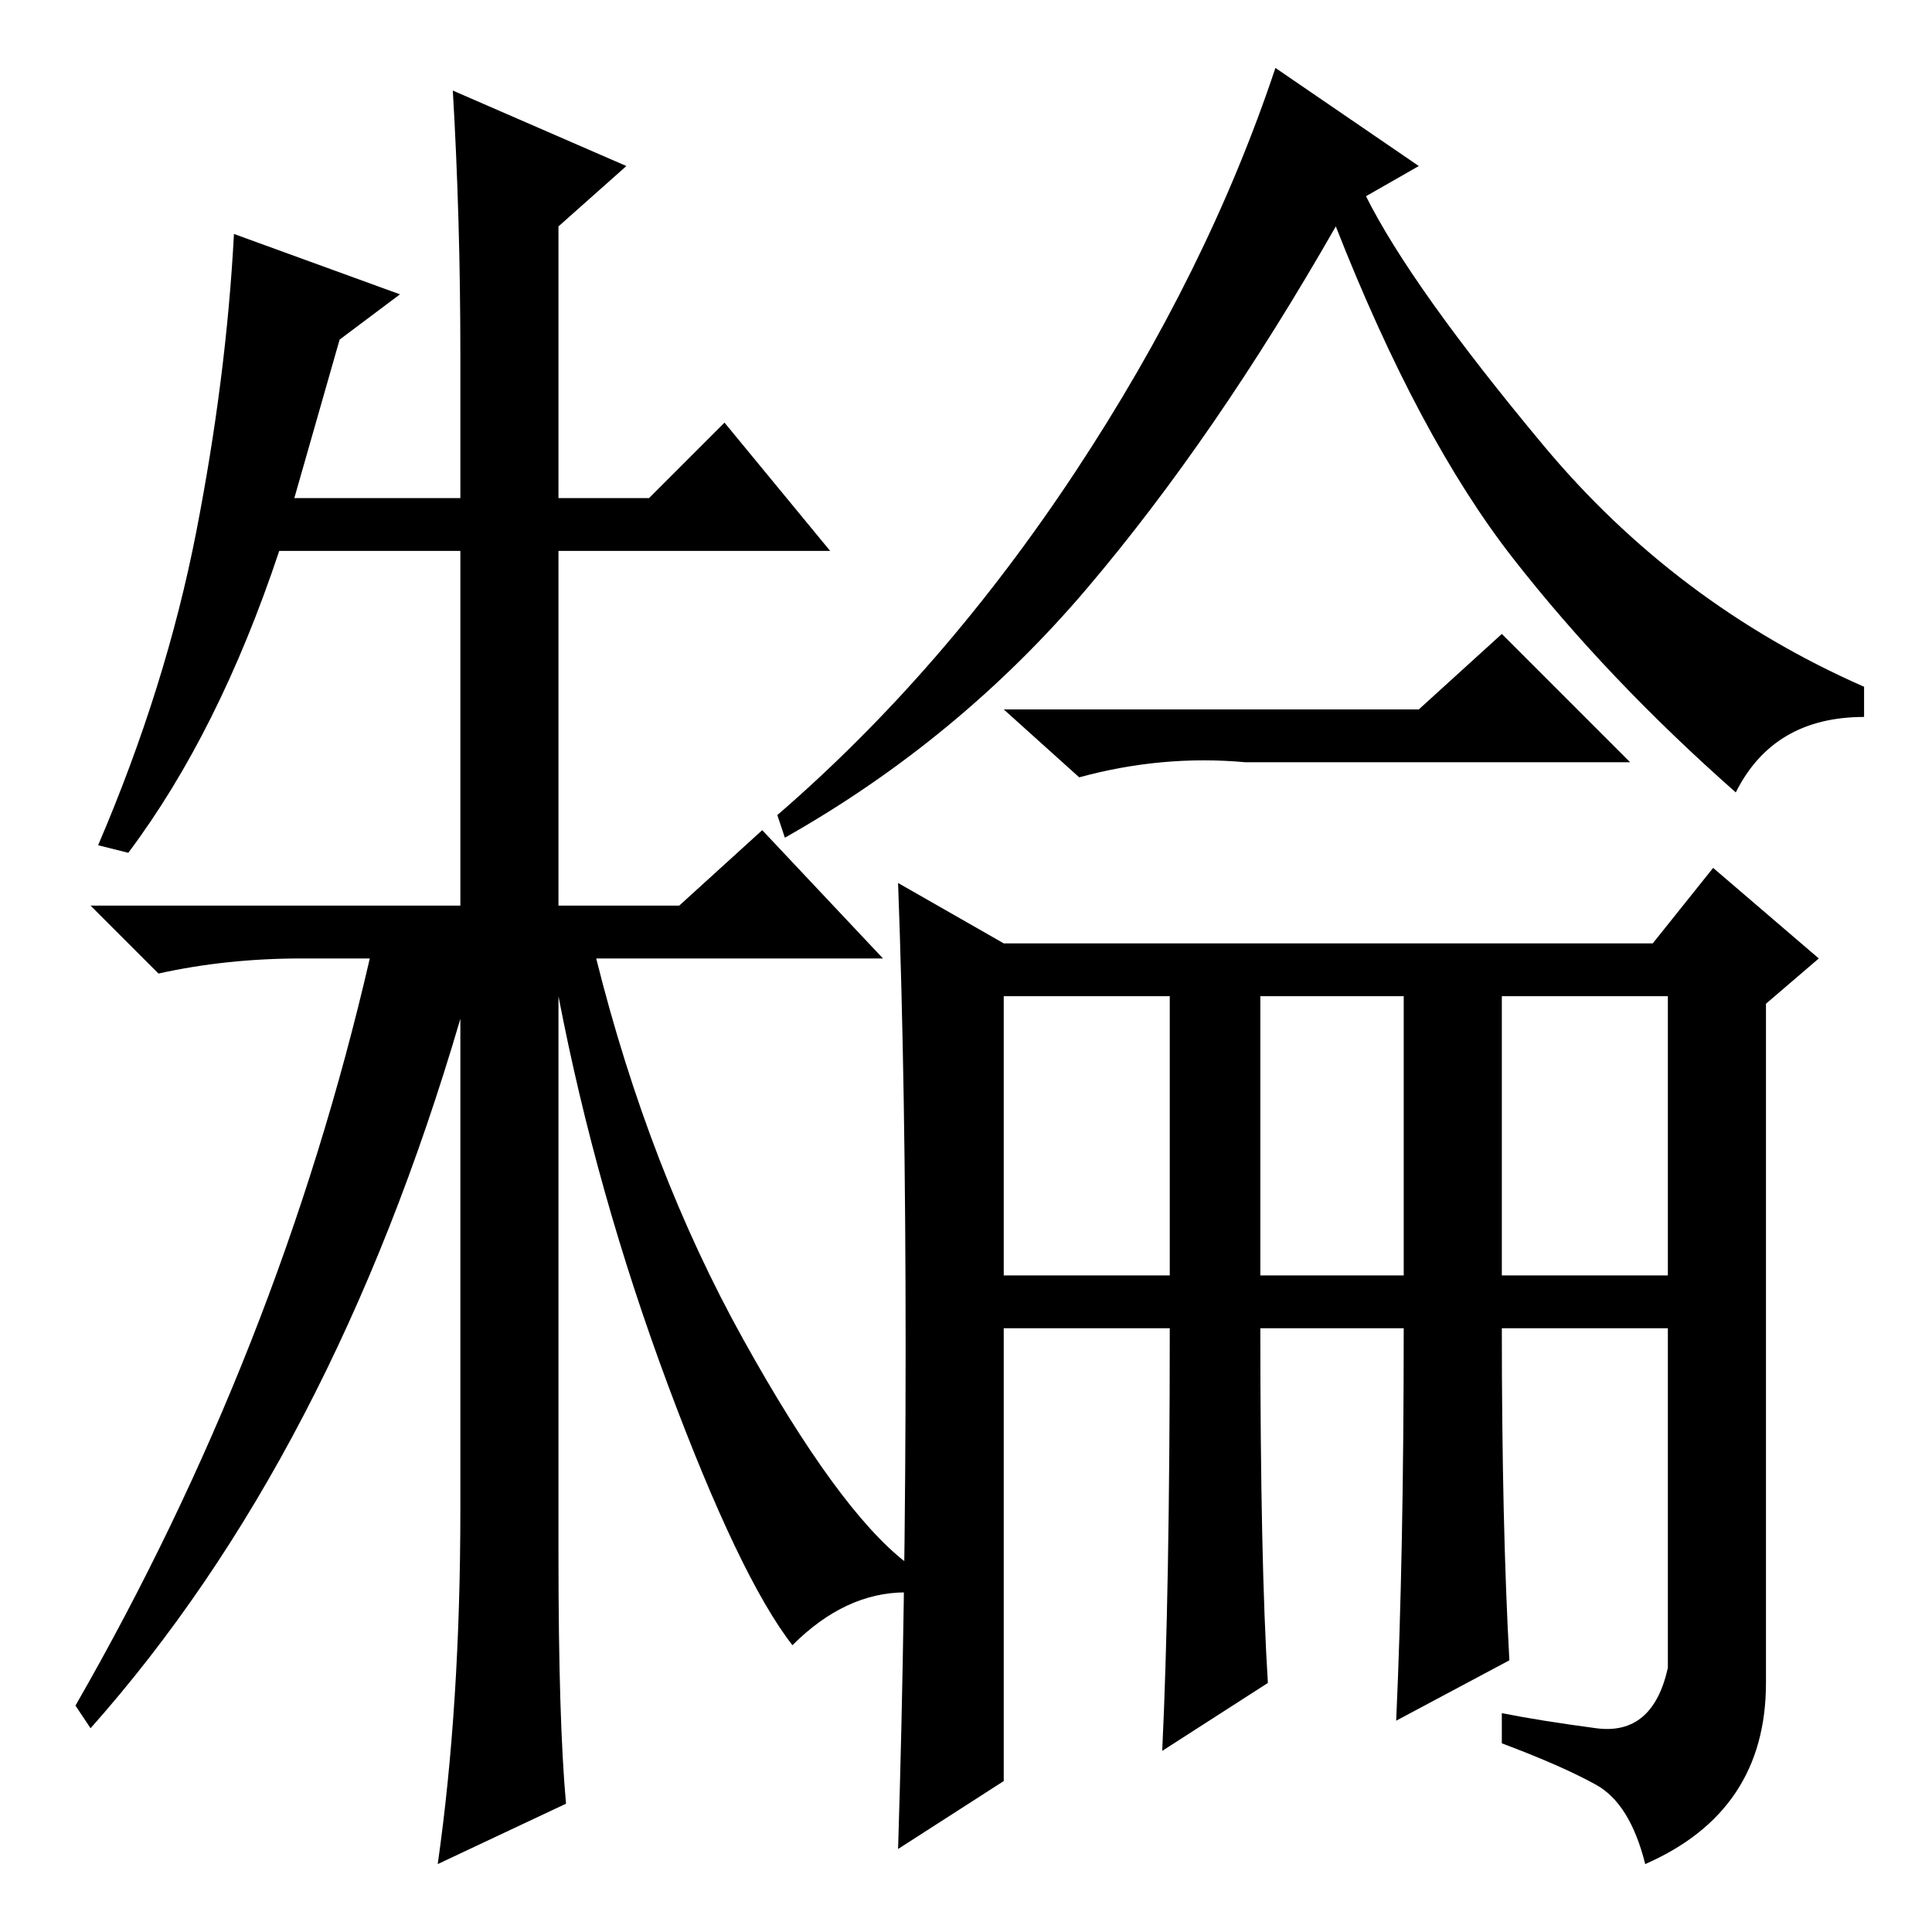 <?xml version="1.0" standalone="no"?>
<!DOCTYPE svg PUBLIC "-//W3C//DTD SVG 1.1//EN" "http://www.w3.org/Graphics/SVG/1.1/DTD/svg11.dtd" >
<svg xmlns="http://www.w3.org/2000/svg" xmlns:xlink="http://www.w3.org/1999/xlink" version="1.1" viewBox="0 -36 256 256">
  <g transform="matrix(1 0 0 -1 0 220)">
   <path fill="currentColor"
d="M60 244l23 -10l-9 -8v-36h12l10 10l14 -17h-36v-47h16l11 10l16 -17h-38q7 -28 19.5 -50.5t21.5 -29.5v-4q-8 0 -15 -7q-7 9 -16.5 34.5t-14.5 51.5v-74q0 -22 1 -33l-17 -8q3 21 3 47v65q-17 -58 -49 -94l-2 3q27 47 39 99h-9q-10 0 -19 -2l-9 9h49v47h-24
q-8 -24 -20 -40l-4 1q9 21 13 41.5t5 39.5l22 -8l-8 -6l-6 -21h22v19q0 18 -1 35zM230 151q-17 15 -29.5 31t-23.5 44q-16 -28 -33 -48t-40 -33l-1 3q22 19 39.5 45.5t26.5 53.5l19 -13l-7 -4q6 -12 23.5 -33t42.5 -32v-4q-12 0 -17 -10zM188 162l11 10l17 -17h-51
q-11 1 -22 -2l-10 9h55zM199 87h22v37h-22v-37zM211.5 27q7.5 -1 9.5 8v45h-22q0 -26 1 -44l-15 -8q1 22 1 52h-19q0 -31 1 -47l-14 -9q1 21 1 56h-22v-60l-14 -9q1 32 1 66.5t-1 61.5l14 -8h86l8 10l14 -12l-7 -6v-90q0 -17 -16 -24q-2 8 -6.5 10.5t-12.5 5.5v4
q5 -1 12.5 -2zM133 87h22v37h-22v-37zM167 87h19v37h-19v-37z" />
  </g>

</svg>
